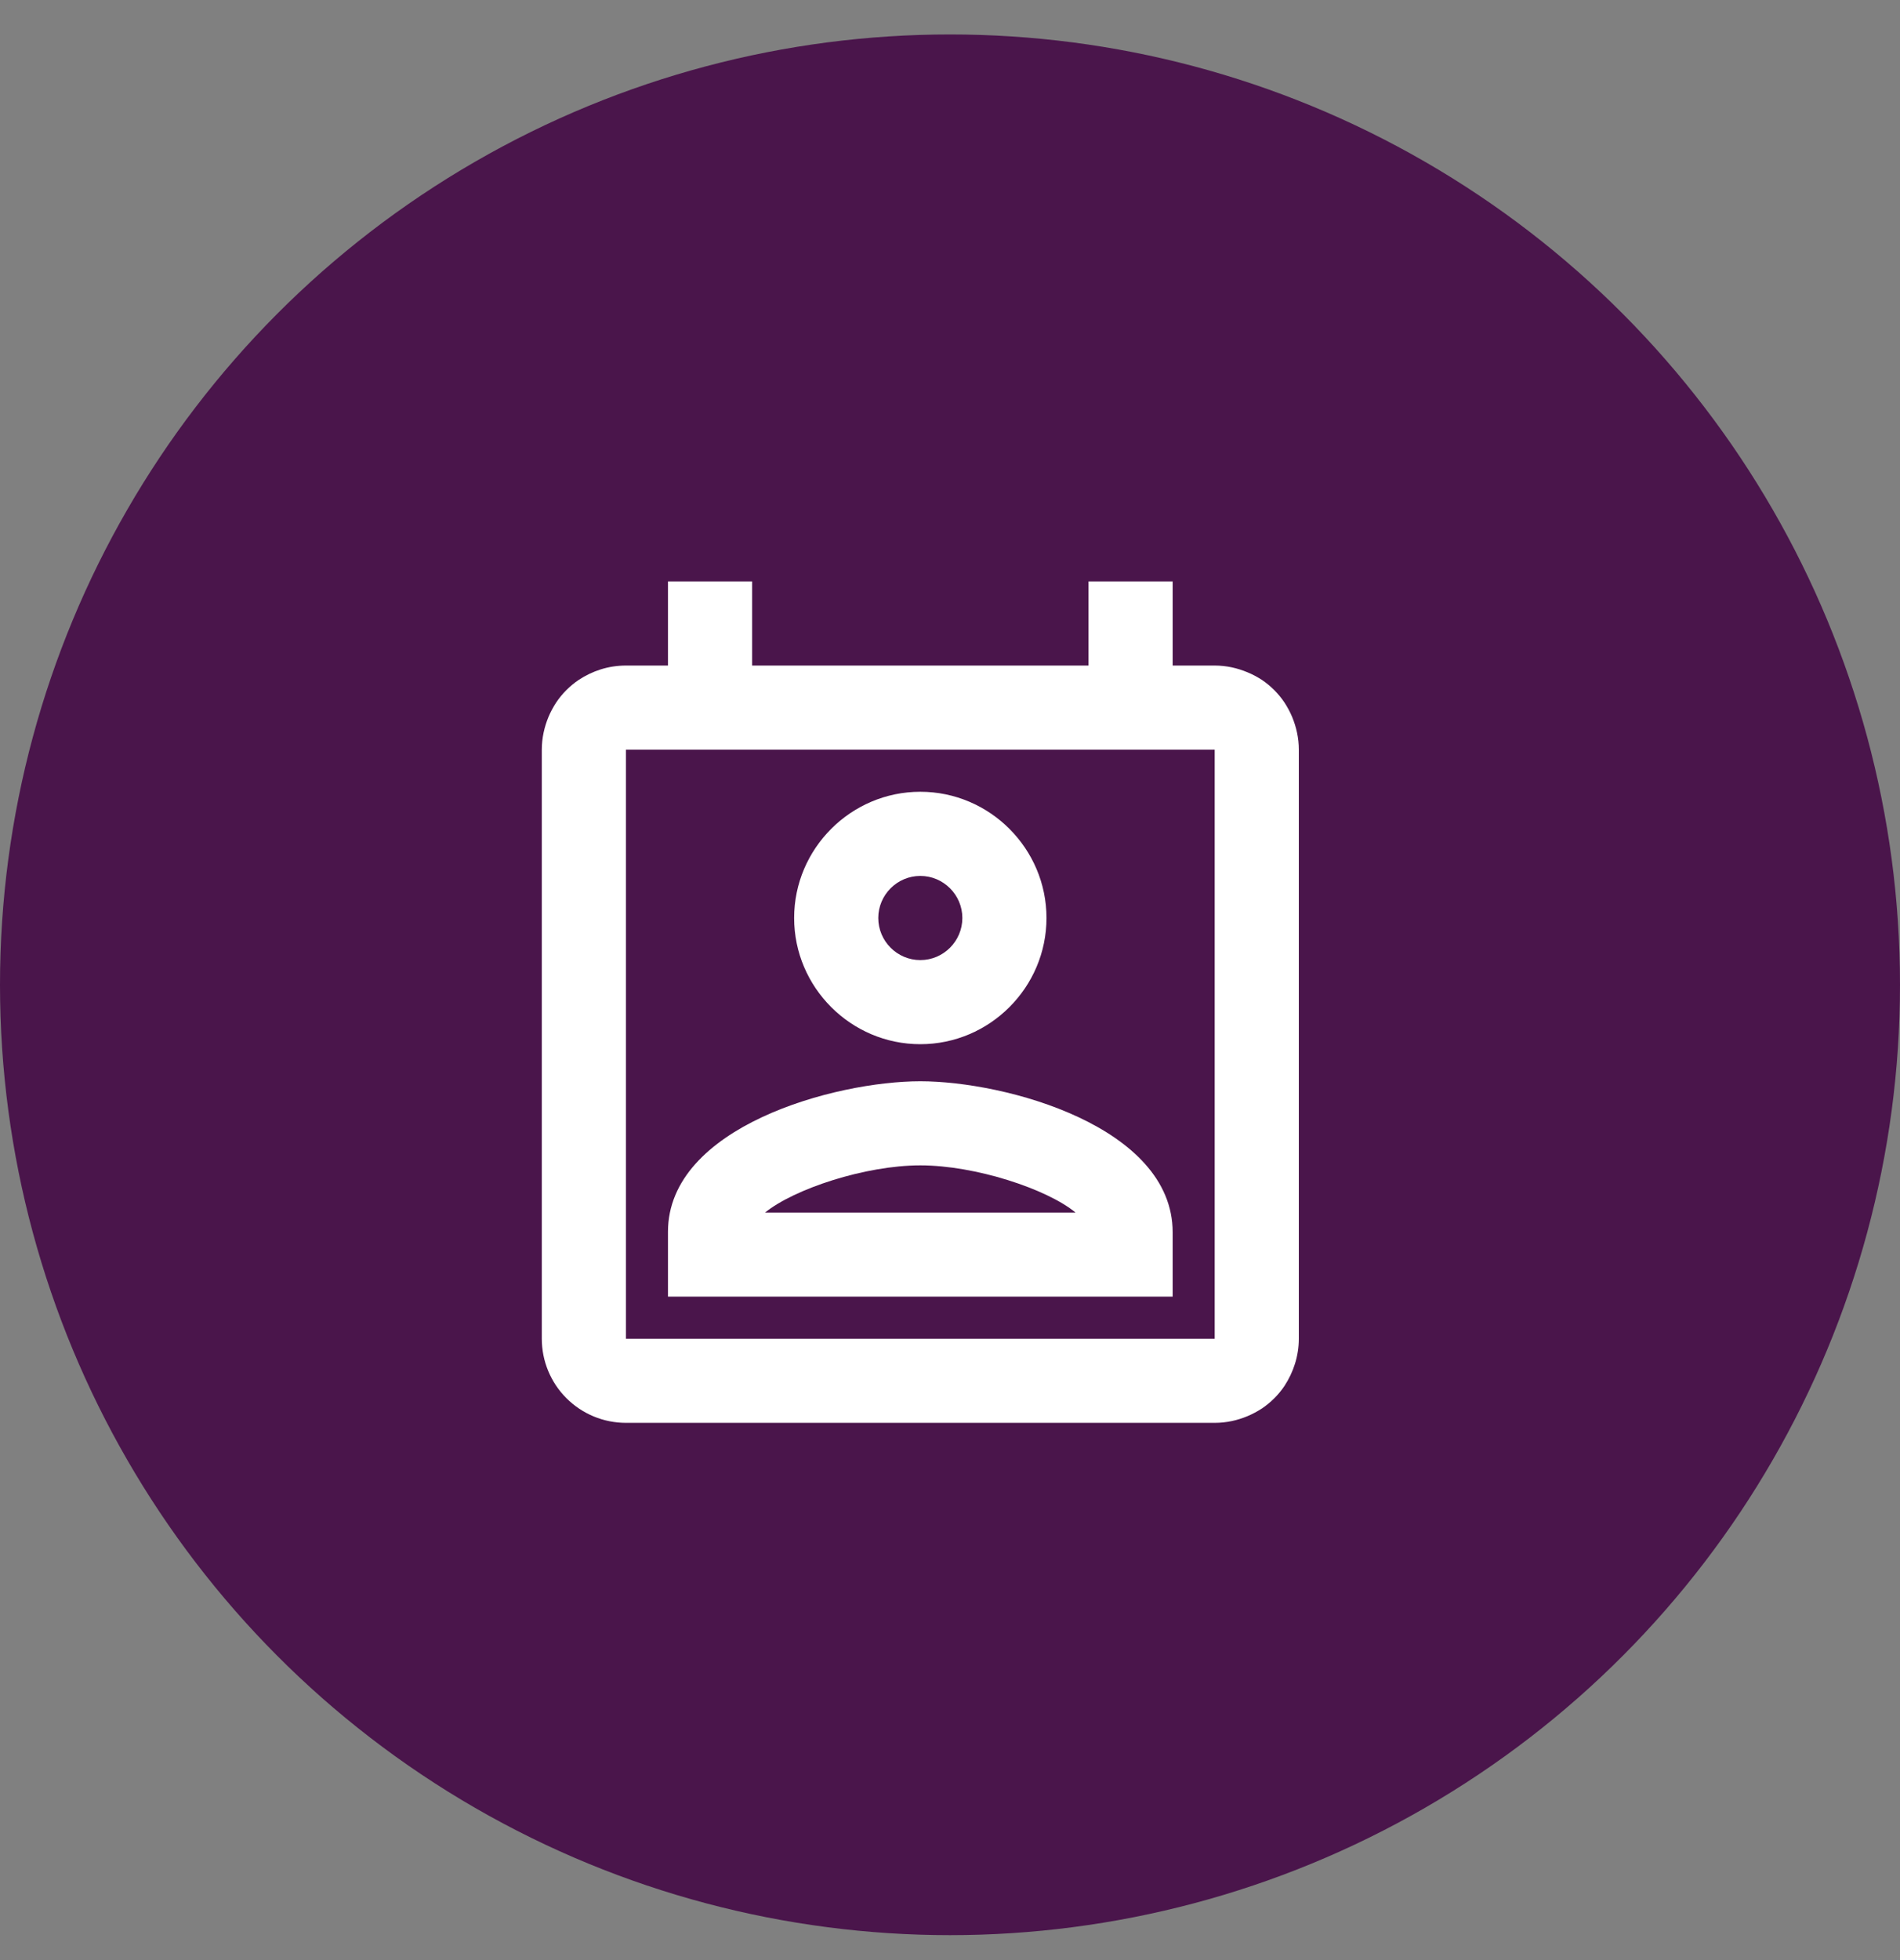 <svg width="32" height="33" viewBox="0 0 32 33" fill="none" xmlns="http://www.w3.org/2000/svg">
<rect x="0" y="0" width="32" height="33" fill="#808080" stroke="none"/>
<circle cx="16" cy="16.58" r="16" fill="url(#paint0_linear_401_162)"/>
<g clip-path="url(#clip0_401_162)">
<path d="M21.762 12.069C21.726 11.984 21.684 11.906 21.634 11.829C21.535 11.68 21.4 11.545 21.252 11.446C21.174 11.396 21.096 11.354 21.011 11.319C20.841 11.248 20.657 11.205 20.458 11.205H19.75V9.789H18.333V11.205H12.667V9.789H11.25V11.205H10.542C10.244 11.205 9.975 11.297 9.748 11.446C9.6 11.545 9.465 11.68 9.366 11.829C9.316 11.906 9.274 11.984 9.238 12.069C9.168 12.239 9.125 12.424 9.125 12.622V22.539C9.125 22.914 9.274 23.275 9.54 23.54C9.806 23.806 10.166 23.955 10.542 23.955H20.458C20.657 23.955 20.841 23.913 21.011 23.842C21.096 23.806 21.174 23.764 21.252 23.714C21.4 23.615 21.535 23.481 21.634 23.332C21.783 23.105 21.875 22.829 21.875 22.539V12.622C21.875 12.424 21.832 12.239 21.762 12.069ZM10.542 22.539V12.622H20.458V22.539H10.542ZM15.5 18.204C14.062 18.204 11.25 18.969 11.25 20.739V21.83H19.75V20.747C19.75 18.969 16.938 18.204 15.5 18.204ZM12.886 20.414C13.375 20.017 14.572 19.62 15.5 19.62C16.428 19.62 17.632 20.017 18.114 20.414H12.886ZM15.5 17.58C16.669 17.58 17.625 16.624 17.625 15.455C17.625 14.287 16.669 13.33 15.5 13.33C14.331 13.33 13.375 14.287 13.375 15.455C13.375 16.624 14.331 17.58 15.5 17.58ZM15.5 14.747C15.89 14.747 16.208 15.066 16.208 15.455C16.208 15.845 15.89 16.164 15.5 16.164C15.11 16.164 14.792 15.845 14.792 15.455C14.792 15.066 15.11 14.747 15.5 14.747Z" fill="white"/>
</g>
<defs>
<linearGradient id="paint0_linear_401_162" x1="16" y1="0.58" x2="16" y2="32.58" gradientUnits="userSpaceOnUse">
<stop stop-color="#4A154B"/>
<stop offset="1" stop-color="#4A154B"/>
</linearGradient>
<clipPath id="clip0_401_162">
<rect width="17" height="17" fill="white" transform="translate(7 9.08)"/>
</clipPath>
</defs>
</svg>
